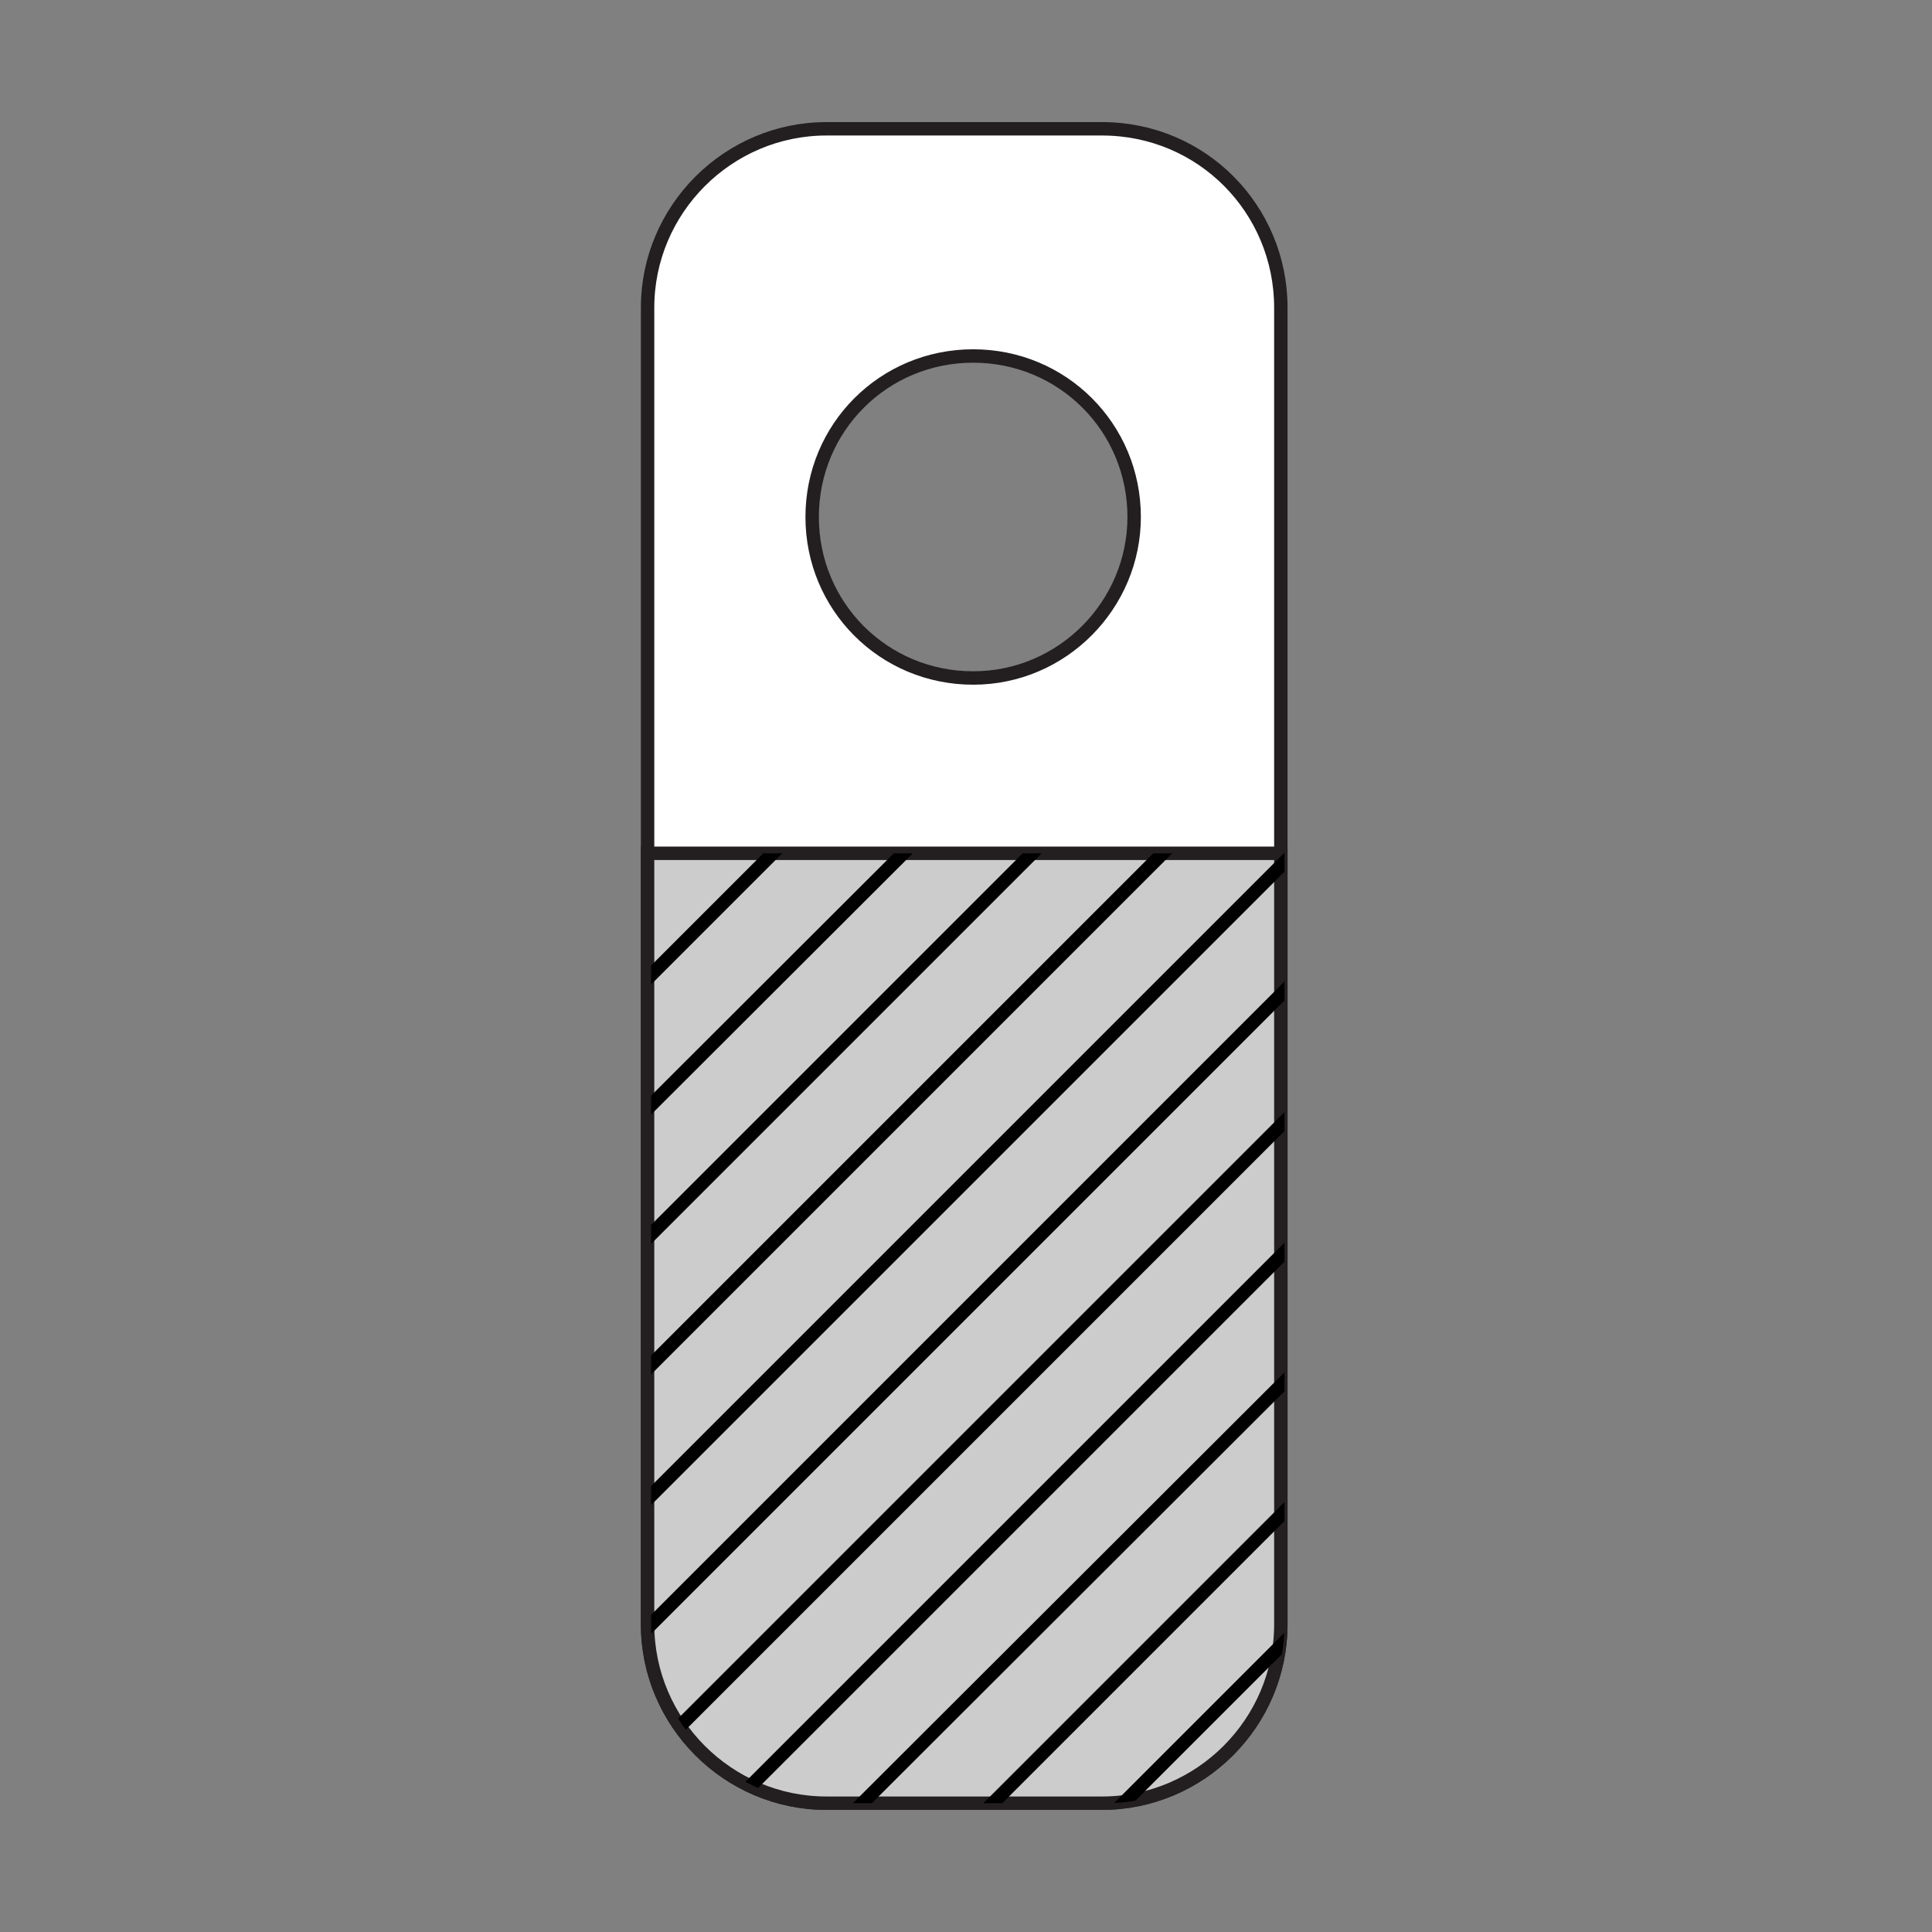 <?xml version="1.0" encoding="utf-8"?>
<!-- Generator: Adobe Illustrator 21.1.0, SVG Export Plug-In . SVG Version: 6.00 Build 0)  -->
<svg version="1.1" id="Layer_1" xmlns="http://www.w3.org/2000/svg" xmlns:xlink="http://www.w3.org/1999/xlink" x="0px" y="0px"
	 width="108px" height="108px" viewBox="0 0 108 108" style="enable-background:new 0 0 108 108;" xml:space="preserve">
<rect x="0" y="0" width="108" height="108" fill="#808080" stroke="none"/>
<style type="text/css">
	.st0{fill:#FFFFFF;stroke:#231F20;stroke-width:0.75;}
	.st1{fill:#CCCCCC;stroke:#231F20;stroke-width:0.75;}
	.st2{clip-path:url(#SVGID_2_);fill:url(#SVGID_3_);stroke:#000000;stroke-width:0.75;}
	.st3{clip-path:url(#SVGID_2_);fill:url(#SVGID_4_);stroke:#000000;stroke-width:0.75;}
	.st4{clip-path:url(#SVGID_2_);fill:url(#SVGID_5_);stroke:#000000;stroke-width:0.75;}
	.st5{clip-path:url(#SVGID_2_);fill:url(#SVGID_6_);stroke:#000000;stroke-width:0.75;}
	.st6{clip-path:url(#SVGID_2_);fill:url(#SVGID_7_);stroke:#000000;stroke-width:0.75;}
	.st7{clip-path:url(#SVGID_2_);fill:url(#SVGID_8_);stroke:#000000;stroke-width:0.75;}
	.st8{clip-path:url(#SVGID_2_);fill:url(#SVGID_9_);stroke:#000000;stroke-width:0.75;}
	.st9{clip-path:url(#SVGID_2_);fill:url(#SVGID_10_);stroke:#000000;stroke-width:0.75;}
	.st10{clip-path:url(#SVGID_2_);fill:url(#SVGID_11_);stroke:#000000;stroke-width:0.75;}
	.st11{clip-path:url(#SVGID_2_);fill:url(#SVGID_12_);stroke:#000000;stroke-width:0.75;}
	.st12{clip-path:url(#SVGID_2_);fill:url(#SVGID_13_);stroke:#000000;stroke-width:0.75;}
	.st13{clip-path:url(#SVGID_2_);fill:url(#SVGID_14_);stroke:#000000;stroke-width:0.75;}
	.st14{clip-path:url(#SVGID_2_);fill:url(#SVGID_15_);stroke:#000000;stroke-width:0.75;}
	.st15{clip-path:url(#SVGID_2_);fill:url(#SVGID_16_);stroke:#000000;stroke-width:0.75;}
	.st16{clip-path:url(#SVGID_2_);fill:url(#SVGID_17_);stroke:#000000;stroke-width:0.75;}
	.st17{clip-path:url(#SVGID_2_);fill:url(#SVGID_18_);stroke:#000000;stroke-width:0.75;}
	.st18{clip-path:url(#SVGID_2_);fill:url(#SVGID_19_);stroke:#000000;stroke-width:0.75;}
	.st19{clip-path:url(#SVGID_2_);fill:url(#SVGID_20_);stroke:#000000;stroke-width:0.75;}
	.st20{clip-path:url(#SVGID_2_);fill:url(#SVGID_21_);stroke:#000000;stroke-width:0.75;}
	.st21{clip-path:url(#SVGID_2_);fill:url(#SVGID_22_);stroke:#000000;stroke-width:0.75;}
	.st22{clip-path:url(#SVGID_2_);fill:url(#SVGID_23_);stroke:#000000;stroke-width:0.75;}
	.st23{clip-path:url(#SVGID_2_);fill:url(#SVGID_24_);stroke:#000000;stroke-width:0.75;}
</style>
<g>
	<g>
		<path class="st0" d="M61.6,7.2H46.2c-5.5,0-10,4.5-10,10v73.6c0,5.5,4.5,10,10,10h15.4c5.5,0,10-4.5,10-10V17.2
			C71.6,11.7,67.2,7.2,61.6,7.2z M54.4,37.9c-5,0-9-4-9-9c0-5,4-9,9-9c5,0,9,4,9,9C63.4,33.8,59.4,37.9,54.4,37.9z"/>
		<path class="st1" d="M36.2,47.7v43.1c0,5.5,4.5,10,10,10h15.4c5.5,0,10-4.5,10-10V47.7H36.2z"/>
		<g>
			<defs>
				<path id="SVGID_1_" d="M36.4,47.7v43.1c0,5.5,4.5,10,10,10h15.4c5.5,0,10-4.5,10-10V47.7H36.4z"/>
			</defs>
			<clipPath id="SVGID_2_">
				<use xlink:href="#SVGID_1_"  style="overflow:visible;"/>
			</clipPath>
			<linearGradient id="SVGID_3_" gradientUnits="userSpaceOnUse" x1="37.827" y1="45.76" x2="37.827" y2="45.76">
				<stop  offset="0" style="stop-color:#CBD5E8"/>
				<stop  offset="0.2" style="stop-color:#FFFFFF"/>
				<stop  offset="0.8" style="stop-color:#FFFFFF"/>
				<stop  offset="1" style="stop-color:#CBD5E8"/>
			</linearGradient>
			<path class="st2" d="M37.8,45.8"/>
			<linearGradient id="SVGID_4_" gradientUnits="userSpaceOnUse" x1="45.097" y1="45.76" x2="45.097" y2="45.76">
				<stop  offset="0" style="stop-color:#CBD5E8"/>
				<stop  offset="0.2" style="stop-color:#FFFFFF"/>
				<stop  offset="0.8" style="stop-color:#FFFFFF"/>
				<stop  offset="1" style="stop-color:#CBD5E8"/>
			</linearGradient>
			<path class="st3" d="M45.1,45.8"/>
			<linearGradient id="SVGID_5_" gradientUnits="userSpaceOnUse" x1="52.368" y1="45.76" x2="52.368" y2="45.76">
				<stop  offset="0" style="stop-color:#CBD5E8"/>
				<stop  offset="0.2" style="stop-color:#FFFFFF"/>
				<stop  offset="0.8" style="stop-color:#FFFFFF"/>
				<stop  offset="1" style="stop-color:#CBD5E8"/>
			</linearGradient>
			<path class="st4" d="M52.4,45.8"/>
			<linearGradient id="SVGID_6_" gradientUnits="userSpaceOnUse" x1="59.638" y1="45.76" x2="59.638" y2="45.76">
				<stop  offset="0" style="stop-color:#CBD5E8"/>
				<stop  offset="0.2" style="stop-color:#FFFFFF"/>
				<stop  offset="0.8" style="stop-color:#FFFFFF"/>
				<stop  offset="1" style="stop-color:#CBD5E8"/>
			</linearGradient>
			<path class="st5" d="M59.6,45.8"/>
			<linearGradient id="SVGID_7_" gradientUnits="userSpaceOnUse" x1="66.909" y1="45.76" x2="66.909" y2="45.76">
				<stop  offset="0" style="stop-color:#CBD5E8"/>
				<stop  offset="0.2" style="stop-color:#FFFFFF"/>
				<stop  offset="0.8" style="stop-color:#FFFFFF"/>
				<stop  offset="1" style="stop-color:#CBD5E8"/>
			</linearGradient>
			<path class="st6" d="M66.9,45.8"/>
			<linearGradient id="SVGID_8_" gradientUnits="userSpaceOnUse" x1="74.179" y1="45.76" x2="74.179" y2="45.76">
				<stop  offset="0" style="stop-color:#CBD5E8"/>
				<stop  offset="0.2" style="stop-color:#FFFFFF"/>
				<stop  offset="0.8" style="stop-color:#FFFFFF"/>
				<stop  offset="1" style="stop-color:#CBD5E8"/>
			</linearGradient>
			<path class="st7" d="M74.2,45.8"/>
			<linearGradient id="SVGID_9_" gradientUnits="userSpaceOnUse" x1="81.449" y1="45.76" x2="81.449" y2="45.76">
				<stop  offset="0" style="stop-color:#CBD5E8"/>
				<stop  offset="0.2" style="stop-color:#FFFFFF"/>
				<stop  offset="0.8" style="stop-color:#FFFFFF"/>
				<stop  offset="1" style="stop-color:#CBD5E8"/>
			</linearGradient>
			<path class="st8" d="M81.4,45.8"/>
			<linearGradient id="SVGID_10_" gradientUnits="userSpaceOnUse" x1="88.719" y1="45.76" x2="88.719" y2="45.76">
				<stop  offset="0" style="stop-color:#CBD5E8"/>
				<stop  offset="0.2" style="stop-color:#FFFFFF"/>
				<stop  offset="0.8" style="stop-color:#FFFFFF"/>
				<stop  offset="1" style="stop-color:#CBD5E8"/>
			</linearGradient>
			<path class="st9" d="M88.7,45.8"/>
			<linearGradient id="SVGID_11_" gradientUnits="userSpaceOnUse" x1="95.99" y1="45.76" x2="95.99" y2="45.76">
				<stop  offset="0" style="stop-color:#CBD5E8"/>
				<stop  offset="0.2" style="stop-color:#FFFFFF"/>
				<stop  offset="0.8" style="stop-color:#FFFFFF"/>
				<stop  offset="1" style="stop-color:#CBD5E8"/>
			</linearGradient>
			<path class="st10" d="M96,45.8"/>
			
				<linearGradient id="SVGID_12_" gradientUnits="userSpaceOnUse" x1="207.51" y1="-153.636" x2="266.935" y2="-153.636" gradientTransform="matrix(0 1 1 0 161.75 -161.75)">
				<stop  offset="0" style="stop-color:#CBD5E8"/>
				<stop  offset="0.2" style="stop-color:#FFFFFF"/>
				<stop  offset="0.8" style="stop-color:#FFFFFF"/>
				<stop  offset="1" style="stop-color:#CBD5E8"/>
			</linearGradient>
			<line class="st11" x1="37.8" y1="45.8" x2="-21.6" y2="105.2"/>
			
				<linearGradient id="SVGID_13_" gradientUnits="userSpaceOnUse" x1="207.51" y1="-146.366" x2="266.935" y2="-146.366" gradientTransform="matrix(0 1 1 0 161.75 -161.75)">
				<stop  offset="0" style="stop-color:#CBD5E8"/>
				<stop  offset="0.2" style="stop-color:#FFFFFF"/>
				<stop  offset="0.8" style="stop-color:#FFFFFF"/>
				<stop  offset="1" style="stop-color:#CBD5E8"/>
			</linearGradient>
			<line class="st12" x1="45.1" y1="45.8" x2="-14.3" y2="105.2"/>
			
				<linearGradient id="SVGID_14_" gradientUnits="userSpaceOnUse" x1="207.51" y1="-139.095" x2="266.935" y2="-139.095" gradientTransform="matrix(0 1 1 0 161.75 -161.75)">
				<stop  offset="0" style="stop-color:#CBD5E8"/>
				<stop  offset="0.2" style="stop-color:#FFFFFF"/>
				<stop  offset="0.8" style="stop-color:#FFFFFF"/>
				<stop  offset="1" style="stop-color:#CBD5E8"/>
			</linearGradient>
			<line class="st13" x1="52.4" y1="45.8" x2="-7.1" y2="105.2"/>
			
				<linearGradient id="SVGID_15_" gradientUnits="userSpaceOnUse" x1="207.51" y1="-131.826" x2="266.935" y2="-131.826" gradientTransform="matrix(0 1 1 0 161.75 -161.75)">
				<stop  offset="0" style="stop-color:#CBD5E8"/>
				<stop  offset="0.2" style="stop-color:#FFFFFF"/>
				<stop  offset="0.8" style="stop-color:#FFFFFF"/>
				<stop  offset="1" style="stop-color:#CBD5E8"/>
			</linearGradient>
			<line class="st14" x1="59.6" y1="45.8" x2="0.2" y2="105.2"/>
			
				<linearGradient id="SVGID_16_" gradientUnits="userSpaceOnUse" x1="207.51" y1="-124.555" x2="266.935" y2="-124.555" gradientTransform="matrix(0 1 1 0 161.75 -161.75)">
				<stop  offset="0" style="stop-color:#CBD5E8"/>
				<stop  offset="0.2" style="stop-color:#FFFFFF"/>
				<stop  offset="0.8" style="stop-color:#FFFFFF"/>
				<stop  offset="1" style="stop-color:#CBD5E8"/>
			</linearGradient>
			<line class="st15" x1="66.9" y1="45.8" x2="7.5" y2="105.2"/>
			
				<linearGradient id="SVGID_17_" gradientUnits="userSpaceOnUse" x1="207.51" y1="-117.284" x2="266.935" y2="-117.284" gradientTransform="matrix(0 1 1 0 161.75 -161.75)">
				<stop  offset="0" style="stop-color:#CBD5E8"/>
				<stop  offset="0.2" style="stop-color:#FFFFFF"/>
				<stop  offset="0.8" style="stop-color:#FFFFFF"/>
				<stop  offset="1" style="stop-color:#CBD5E8"/>
			</linearGradient>
			<line class="st16" x1="74.2" y1="45.8" x2="14.8" y2="105.2"/>
			
				<linearGradient id="SVGID_18_" gradientUnits="userSpaceOnUse" x1="207.51" y1="-110.014" x2="266.935" y2="-110.014" gradientTransform="matrix(0 1 1 0 161.75 -161.75)">
				<stop  offset="0" style="stop-color:#CBD5E8"/>
				<stop  offset="0.2" style="stop-color:#FFFFFF"/>
				<stop  offset="0.8" style="stop-color:#FFFFFF"/>
				<stop  offset="1" style="stop-color:#CBD5E8"/>
			</linearGradient>
			<line class="st17" x1="81.4" y1="45.8" x2="22" y2="105.2"/>
			
				<linearGradient id="SVGID_19_" gradientUnits="userSpaceOnUse" x1="207.51" y1="-102.744" x2="266.935" y2="-102.744" gradientTransform="matrix(0 1 1 0 161.75 -161.75)">
				<stop  offset="0" style="stop-color:#CBD5E8"/>
				<stop  offset="0.2" style="stop-color:#FFFFFF"/>
				<stop  offset="0.8" style="stop-color:#FFFFFF"/>
				<stop  offset="1" style="stop-color:#CBD5E8"/>
			</linearGradient>
			<line class="st18" x1="88.7" y1="45.8" x2="29.3" y2="105.2"/>
			
				<linearGradient id="SVGID_20_" gradientUnits="userSpaceOnUse" x1="207.51" y1="-95.473" x2="266.935" y2="-95.473" gradientTransform="matrix(0 1 1 0 161.75 -161.75)">
				<stop  offset="0" style="stop-color:#CBD5E8"/>
				<stop  offset="0.2" style="stop-color:#FFFFFF"/>
				<stop  offset="0.8" style="stop-color:#FFFFFF"/>
				<stop  offset="1" style="stop-color:#CBD5E8"/>
			</linearGradient>
			<line class="st19" x1="96" y1="45.8" x2="36.6" y2="105.2"/>
			
				<linearGradient id="SVGID_21_" gradientUnits="userSpaceOnUse" x1="207.51" y1="-88.203" x2="266.935" y2="-88.203" gradientTransform="matrix(0 1 1 0 161.75 -161.75)">
				<stop  offset="0" style="stop-color:#CBD5E8"/>
				<stop  offset="0.2" style="stop-color:#FFFFFF"/>
				<stop  offset="0.8" style="stop-color:#FFFFFF"/>
				<stop  offset="1" style="stop-color:#CBD5E8"/>
			</linearGradient>
			<line class="st20" x1="103.3" y1="45.8" x2="43.8" y2="105.2"/>
			
				<linearGradient id="SVGID_22_" gradientUnits="userSpaceOnUse" x1="207.51" y1="-80.932" x2="266.935" y2="-80.932" gradientTransform="matrix(0 1 1 0 161.75 -161.75)">
				<stop  offset="0" style="stop-color:#CBD5E8"/>
				<stop  offset="0.2" style="stop-color:#FFFFFF"/>
				<stop  offset="0.8" style="stop-color:#FFFFFF"/>
				<stop  offset="1" style="stop-color:#CBD5E8"/>
			</linearGradient>
			<line class="st21" x1="110.5" y1="45.8" x2="51.1" y2="105.2"/>
			
				<linearGradient id="SVGID_23_" gradientUnits="userSpaceOnUse" x1="207.51" y1="-73.662" x2="266.935" y2="-73.662" gradientTransform="matrix(0 1 1 0 161.75 -161.75)">
				<stop  offset="0" style="stop-color:#CBD5E8"/>
				<stop  offset="0.2" style="stop-color:#FFFFFF"/>
				<stop  offset="0.8" style="stop-color:#FFFFFF"/>
				<stop  offset="1" style="stop-color:#CBD5E8"/>
			</linearGradient>
			<line class="st22" x1="117.8" y1="45.8" x2="58.4" y2="105.2"/>
			
				<linearGradient id="SVGID_24_" gradientUnits="userSpaceOnUse" x1="207.51" y1="-66.391" x2="266.935" y2="-66.391" gradientTransform="matrix(0 1 1 0 161.75 -161.75)">
				<stop  offset="0" style="stop-color:#CBD5E8"/>
				<stop  offset="0.2" style="stop-color:#FFFFFF"/>
				<stop  offset="0.8" style="stop-color:#FFFFFF"/>
				<stop  offset="1" style="stop-color:#CBD5E8"/>
			</linearGradient>
			<line class="st23" x1="125.1" y1="45.8" x2="65.6" y2="105.2"/>
		</g>
	</g>
</g>
</svg>
